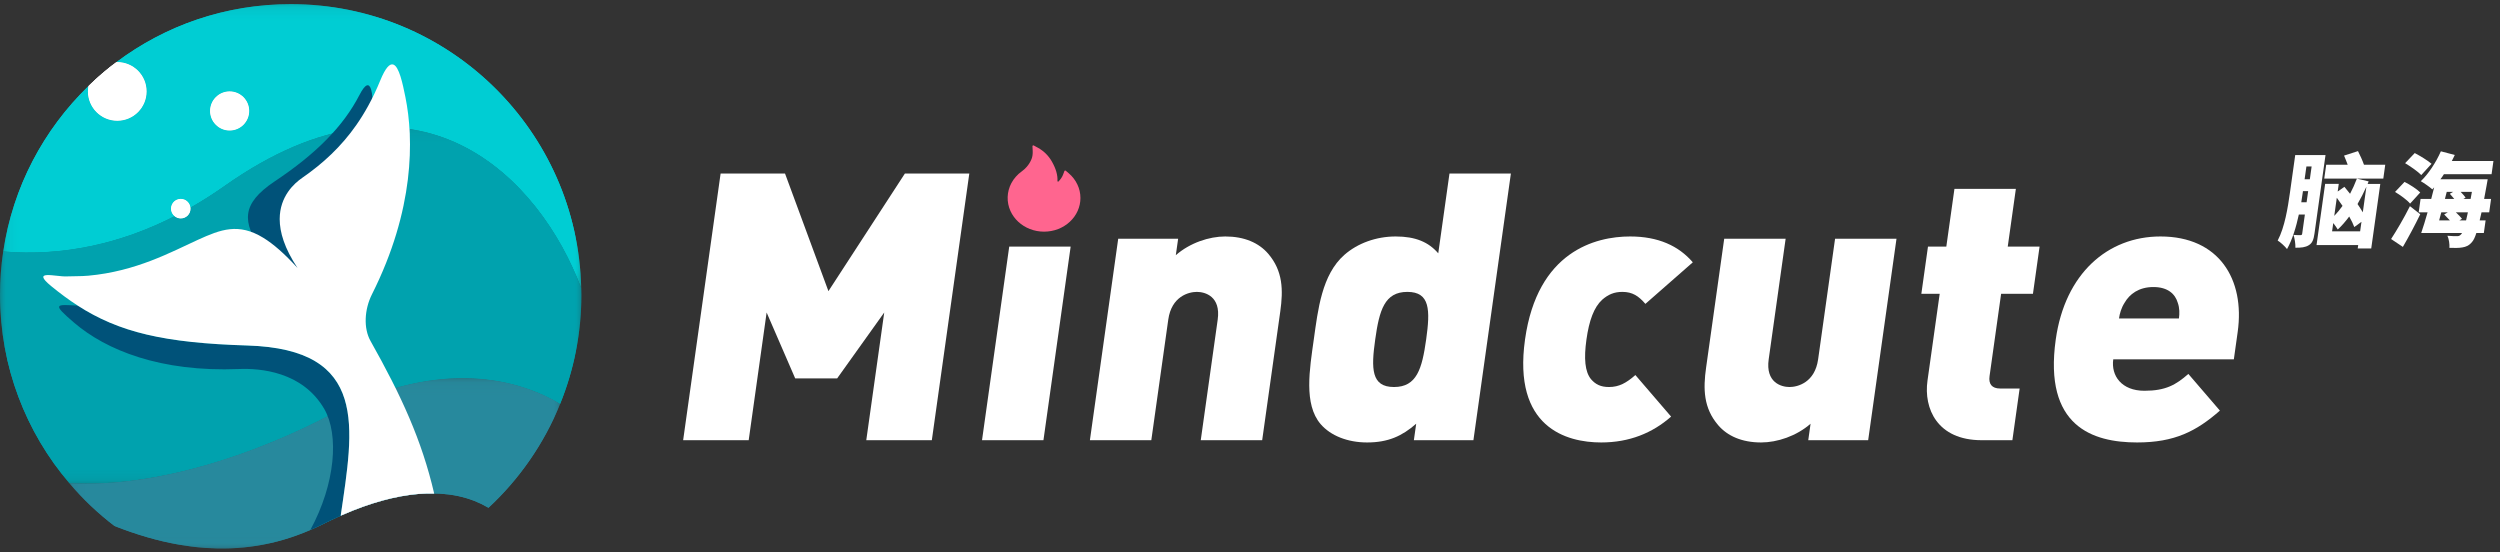 <?xml version="1.0" encoding="UTF-8"?>
<svg width="172px" height="38px" viewBox="0 0 172 38" version="1.1" xmlns="http://www.w3.org/2000/svg" xmlns:xlink="http://www.w3.org/1999/xlink">
    <rect x="0" y="0" width="172" height="38" fill="#333333" stroke="none"/>
    <!-- Generator: Sketch 59 (86127) - https://sketch.com -->
    <title>编组 20备份</title>
    <desc>Created with Sketch.</desc>
    <defs>
        <polygon id="path-1" points="0.186 0.068 0.47 0.068 0.47 0.284 0.186 0.284"></polygon>
        <polygon id="path-3" points="0.105 0.14 0.389 0.14 0.389 0.284 0.105 0.284"></polygon>
        <polygon id="path-5" points="0.011 0.01 0.294 0.01 0.294 0.284 0.011 0.284"></polygon>
        <polygon id="path-7" points="0.222 0.277 39.989 0.277 39.989 19.829 0.222 19.829"></polygon>
        <polygon id="path-9" points="0.058 0.099 0.342 0.099 0.342 0.284 0.058 0.284"></polygon>
        <polygon id="path-11" points="0 0.217 40 0.217 40 24.758 0 24.758"></polygon>
        <polygon id="path-13" points="0.272 0.105 2.019 0.105 2.019 0.284 0.272 0.284"></polygon>
        <polygon id="path-15" points="0.186 0.056 1.016 0.056 1.016 0.284 0.186 0.284"></polygon>
        <polygon id="path-17" points="0.235 0.121 1.073 0.121 1.073 0.284 0.235 0.284"></polygon>
        <polygon id="path-19" points="0.056 0.012 0.895 0.012 0.895 0.284 0.056 0.284"></polygon>
        <polygon id="path-21" points="0.232 0.192 33.997 0.192 33.997 11.915 0.232 11.915"></polygon>
        <polygon id="path-23" points="0.186 0.068 0.47 0.068 0.47 0.284 0.186 0.284"></polygon>
        <polygon id="path-25" points="0.105 0.14 0.389 0.14 0.389 0.284 0.105 0.284"></polygon>
        <polygon id="path-27" points="0.011 0.01 0.294 0.01 0.294 0.284 0.011 0.284"></polygon>
        <polygon id="path-29" points="0.222 0.277 39.989 0.277 39.989 19.829 0.222 19.829"></polygon>
        <polygon id="path-31" points="0.058 0.099 0.342 0.099 0.342 0.284 0.058 0.284"></polygon>
        <polygon id="path-33" points="0 0.217 40 0.217 40 24.758 0 24.758"></polygon>
        <polygon id="path-35" points="0.272 0.105 2.019 0.105 2.019 0.284 0.272 0.284"></polygon>
        <polygon id="path-37" points="0.186 0.056 1.016 0.056 1.016 0.284 0.186 0.284"></polygon>
        <polygon id="path-39" points="0.235 0.121 1.073 0.121 1.073 0.284 0.235 0.284"></polygon>
        <polygon id="path-41" points="0.056 0.012 0.895 0.012 0.895 0.284 0.056 0.284"></polygon>
        <polygon id="path-43" points="0.232 0.192 33.997 0.192 33.997 11.915 0.232 11.915"></polygon>
    </defs>
    <g id="页面10" stroke="none" stroke-width="1" fill="none" fill-rule="evenodd">
        <g id="编组-20备份">
            <g id="编组-13" transform="translate(47, 10)">
                <g id="编组-22备份" transform="translate(0, 0)">
                    <path d="M115.808,2.846 C115.624,3.255 115.419,3.657 115.197,4.037 C115.332,4.234 115.453,4.424 115.561,4.607 L115.808,2.846 Z M113.597,4.853 C113.795,4.649 113.989,4.417 114.166,4.164 C114.038,3.973 113.902,3.783 113.772,3.607 L113.597,4.853 Z M115.377,5.917 L115.469,5.262 L114.975,5.621 C114.899,5.41 114.778,5.164 114.626,4.896 C114.374,5.234 114.113,5.537 113.838,5.791 C113.776,5.685 113.654,5.501 113.528,5.347 L113.447,5.917 L115.377,5.917 Z M116.971,2.29 L112.908,2.29 L113.043,1.332 L114.521,1.332 C114.445,1.121 114.35,0.896 114.271,0.705 L115.23,0.396 C115.374,0.677 115.54,1.043 115.641,1.332 L117.105,1.332 L116.971,2.29 Z M114.294,2.853 C114.421,3.001 114.552,3.163 114.684,3.333 C114.857,3.001 115.019,2.649 115.154,2.29 L115.965,2.48 L115.891,2.656 L116.764,2.656 L116.141,7.093 L115.211,7.093 L115.244,6.861 L112.378,6.861 L112.97,2.649 L113.907,2.649 L113.833,3.177 L114.294,2.853 Z M111.681,1.452 L111.557,2.332 L111.917,2.332 L112.04,1.452 L111.681,1.452 Z M111.694,3.917 L111.802,3.149 L111.443,3.149 L111.426,3.269 C111.398,3.466 111.367,3.685 111.328,3.917 L111.694,3.917 Z M112.235,6.079 C112.18,6.467 112.095,6.72 111.849,6.868 C111.602,7.023 111.318,7.044 110.923,7.044 C110.936,6.804 110.874,6.396 110.794,6.163 C110.989,6.178 111.2,6.178 111.278,6.178 C111.355,6.178 111.38,6.15 111.392,6.065 L111.575,4.762 L111.159,4.762 C110.978,5.608 110.712,6.495 110.347,7.136 C110.223,6.967 109.881,6.649 109.704,6.551 C110.193,5.628 110.405,4.269 110.545,3.276 L110.911,0.67 L112.995,0.67 L112.235,6.079 Z" id="Fill-1" fill="#FFFFFF"></path>
                    <path d="M122.293,3.199 C122.428,3.339 122.555,3.487 122.632,3.593 L122.485,3.685 L122.978,3.685 L123.067,3.199 L122.293,3.199 Z M122.665,5.164 C122.708,5.002 122.749,4.818 122.792,4.607 L121.961,4.607 C122.123,4.762 122.29,4.924 122.385,5.051 L122.207,5.164 L122.665,5.164 Z M121.211,3.685 L121.852,3.685 C121.756,3.565 121.647,3.438 121.549,3.333 L121.779,3.199 L121.336,3.199 L121.211,3.685 Z M120.813,5.164 L121.552,5.164 C121.424,5.023 121.283,4.875 121.159,4.755 L121.412,4.607 L120.961,4.607 L120.813,5.164 Z M123.729,4.607 C123.686,4.811 123.646,4.994 123.601,5.164 L124.01,5.164 L123.888,6.03 L123.374,6.03 C123.273,6.347 123.176,6.537 123.075,6.65 C122.864,6.903 122.663,6.98 122.41,7.023 C122.186,7.065 121.855,7.065 121.519,7.051 C121.539,6.812 121.491,6.452 121.382,6.22 C121.661,6.248 121.907,6.248 122.048,6.248 C122.16,6.248 122.226,6.227 122.318,6.128 C122.342,6.107 122.361,6.072 122.388,6.03 L119.579,6.03 C119.72,5.629 119.866,5.135 120.018,4.607 L119.406,4.607 L119.535,3.685 L120.268,3.685 C120.34,3.417 120.406,3.15 120.471,2.889 C120.429,2.938 120.386,2.988 120.345,3.03 C120.171,2.868 119.773,2.593 119.551,2.466 C120.071,1.973 120.6,1.17 120.932,0.41 L121.889,0.663 C121.827,0.804 121.752,0.938 121.683,1.079 L124.548,1.079 L124.42,1.987 L121.14,1.987 C121.067,2.107 120.987,2.22 120.901,2.332 L124.154,2.332 C124.154,2.332 124.106,2.621 124.082,2.741 C124.02,3.086 123.962,3.396 123.908,3.685 L124.386,3.685 L124.257,4.607 L123.729,4.607 Z M119.583,2.044 C119.356,1.804 118.849,1.452 118.472,1.227 L119.134,0.53 C119.507,0.726 120.033,1.044 120.29,1.269 L119.583,2.044 Z M118.814,4.009 C118.616,3.762 118.143,3.424 117.779,3.205 L118.432,2.515 C118.801,2.699 119.285,3.009 119.513,3.241 L118.814,4.009 Z M117.507,6.445 C117.866,5.896 118.383,5.023 118.803,4.185 L119.514,4.741 C119.147,5.495 118.726,6.283 118.318,6.987 L117.507,6.445 Z" id="Fill-3" fill="#FFFFFF"></path>
                    <polygon id="Fill-79" fill="#FFFFFF" points="12.6 20.286 13.835 11.5 10.595 16.035 7.71 16.035 5.744 11.5 4.51 20.286 1.10134124e-13 20.286 2.578 1.94 7.01 1.94 9.996 10.031 15.256 1.94 19.688 1.94 17.11 20.286"></polygon>
                    <polygon id="Fill-81" fill="#FFFFFF" points="20.563 20.286 22.435 6.965 26.661 6.965 24.789 20.286"></polygon>
                    <path d="M35.612,20.286 L36.778,11.989 C37.002,10.391 35.912,10.082 35.345,10.082 C34.778,10.082 33.601,10.391 33.377,11.989 L32.21,20.286 L27.985,20.286 L29.933,6.424 L34.056,6.424 L33.896,7.557 C34.866,6.707 36.19,6.269 37.298,6.269 C38.612,6.269 39.607,6.707 40.25,7.454 C41.268,8.64 41.29,9.954 41.084,11.423 L39.838,20.286 L35.612,20.286 Z" id="Fill-83" fill="#FFFFFF"></path>
                    <path d="M49.827,10.082 C48.255,10.082 47.897,11.345 47.615,13.355 C47.332,15.365 47.336,16.627 48.907,16.627 C50.479,16.627 50.837,15.365 51.12,13.355 C51.402,11.345 51.399,10.082 49.827,10.082 L49.827,10.082 Z M50.274,20.286 L50.434,19.152 C49.463,20.003 48.5,20.441 47.057,20.441 C45.717,20.441 44.545,19.977 43.859,19.178 C42.685,17.813 43.103,15.391 43.389,13.355 C43.675,11.319 43.938,8.897 45.496,7.532 C46.407,6.733 47.683,6.269 49.023,6.269 C50.389,6.269 51.288,6.656 51.952,7.429 L52.724,1.94 L56.949,1.94 L54.371,20.286 L50.274,20.286 Z" id="Fill-85" fill="#FFFFFF"></path>
                    <path d="M63.162,20.441 C60.766,20.441 57.071,19.41 57.922,13.355 C58.773,7.3 62.757,6.269 65.153,6.269 C67.086,6.269 68.49,6.913 69.465,8.047 L66.203,10.907 C65.737,10.366 65.314,10.082 64.618,10.082 C64.051,10.082 63.639,10.263 63.228,10.623 C62.666,11.139 62.333,12.041 62.148,13.355 C61.963,14.669 62.043,15.571 62.46,16.086 C62.77,16.447 63.131,16.627 63.698,16.627 C64.394,16.627 64.897,16.344 65.514,15.803 L67.972,18.663 C66.68,19.797 65.095,20.441 63.162,20.441" id="Fill-87" fill="#FFFFFF"></path>
                    <path d="M77.408,20.286 L77.567,19.153 C76.597,20.003 75.273,20.441 74.165,20.441 C72.851,20.441 71.856,20.003 71.214,19.256 C70.195,18.07 70.173,16.756 70.38,15.287 L71.626,6.424 L75.852,6.424 L74.686,14.721 C74.461,16.318 75.551,16.627 76.118,16.627 C76.685,16.627 77.862,16.318 78.087,14.721 L79.253,6.424 L83.479,6.424 L81.53,20.286 L77.408,20.286 Z" id="Fill-89" fill="#FFFFFF"></path>
                    <path d="M89.339,20.286 C86.272,20.286 85.343,18.096 85.611,16.19 L86.451,10.212 L85.189,10.212 L85.645,6.965 L86.907,6.965 L87.465,2.996 L91.691,2.996 L91.133,6.965 L93.323,6.965 L92.867,10.212 L90.677,10.212 L89.881,15.88 C89.804,16.421 90.044,16.73 90.611,16.73 L91.951,16.73 L91.452,20.286 L89.339,20.286 Z" id="Fill-91" fill="#FFFFFF"></path>
                    <path d="M102.83,10.83 C102.656,10.237 102.158,9.748 101.153,9.748 C100.147,9.748 99.512,10.237 99.171,10.83 C98.94,11.191 98.834,11.577 98.787,11.912 L102.91,11.912 C102.957,11.577 102.96,11.191 102.83,10.83 L102.83,10.83 Z M98.392,14.72 C98.233,15.854 98.964,16.885 100.536,16.885 C102.005,16.885 102.707,16.473 103.559,15.726 L105.729,18.25 C104.113,19.668 102.613,20.441 100.036,20.441 C96.97,20.441 93.596,19.333 94.436,13.355 C95.073,8.82 98.008,6.269 101.641,6.269 C105.661,6.269 107.464,9.206 106.953,12.839 L106.689,14.72 L98.392,14.72 Z" id="Fill-93" fill="#FFFFFF"></path>
                    <path d="M27.121,2.687 C26.983,2.397 26.782,2.137 26.531,1.922 L26.324,1.745 C26.301,1.725 26.265,1.727 26.243,1.749 C26.238,1.755 26.234,1.76 26.232,1.768 L26.139,2.015 C26.082,2.17 25.976,2.329 25.826,2.485 C25.818,2.492 25.808,2.497 25.797,2.498 C25.786,2.499 25.774,2.495 25.766,2.488 C25.756,2.48 25.751,2.468 25.752,2.456 C25.778,2.056 25.65,1.606 25.37,1.116 C25.138,0.708 24.815,0.39 24.413,0.168 L24.119,0.007 C24.092,-0.008 24.057,0.001 24.041,0.026 C24.036,0.035 24.033,0.045 24.033,0.056 L24.049,0.374 C24.06,0.592 24.033,0.784 23.969,0.944 C23.89,1.14 23.777,1.323 23.634,1.485 C23.534,1.599 23.421,1.701 23.296,1.791 C22.996,2.006 22.753,2.282 22.583,2.598 C22.263,3.201 22.241,3.905 22.523,4.524 C22.779,5.081 23.257,5.522 23.856,5.756 C24.164,5.877 24.492,5.938 24.83,5.938 C25.168,5.938 25.495,5.877 25.804,5.757 C26.101,5.641 26.372,5.473 26.6,5.261 C27.07,4.828 27.334,4.238 27.334,3.622 C27.334,3.298 27.263,2.984 27.121,2.687" id="Fill-95" fill="#FF658F"></path>
                </g>
            </g>
            <g id="编组备份">
                <path d="M21.367,36.454 C21.341,36.465 21.315,36.478 21.289,36.489 C21.315,36.478 21.341,36.465 21.367,36.454" id="Fill-1" fill="#5FB2E3"></path>
                <path d="M23.101,35.631 C22.813,35.764 22.522,35.903 22.226,36.052 C22.522,35.903 22.813,35.764 23.101,35.631" id="Fill-3" fill="#5FB2E3"></path>
                <path d="M25.765,34.599 C25.537,34.669 25.305,34.746 25.069,34.829 C25.305,34.746 25.537,34.669 25.765,34.599" id="Fill-5" fill="#5FB2E3"></path>
                <path d="M23.959,35.257 C23.764,35.338 23.567,35.423 23.369,35.512 C23.567,35.423 23.764,35.338 23.959,35.257" id="Fill-7" fill="#5FB2E3"></path>
                <path d="M20.472,36.812 C20.435,36.826 20.397,36.841 20.359,36.854 C20.397,36.841 20.435,36.826 20.472,36.812" id="Fill-9" fill="#5FB2E3"></path>
                <path d="M19.561,37.114 C19.52,37.127 19.478,37.139 19.437,37.151 C19.478,37.139 19.52,37.127 19.561,37.114" id="Fill-11" fill="#5FB2E3"></path>
                <g id="编组" transform="translate(16.454, 37.453)">
                    <mask id="mask-2" fill="white">
                        <use xlink:href="#path-1"></use>
                    </mask>
                    <g id="Clip-14"></g>
                    <path d="M0.34,0.209 C0.332,0.209 0.324,0.21 0.317,0.211 C0.324,0.21 0.332,0.209 0.34,0.209" id="Fill-13" fill="#5FB2E3" mask="url(#mask-2)"></path>
                </g>
                <path d="M17.719,37.539 C17.69,37.544 17.662,37.548 17.633,37.552 C17.662,37.548 17.69,37.544 17.719,37.539" id="Fill-15" fill="#5FB2E3"></path>
                <path d="M18.642,37.357 C18.603,37.366 18.565,37.374 18.526,37.383 C18.565,37.374 18.603,37.366 18.642,37.357" id="Fill-17" fill="#5FB2E3"></path>
                <path d="M30.247,33.96 C30.058,33.95 29.865,33.944 29.668,33.944 C29.865,33.944 30.058,33.95 30.247,33.96" id="Fill-19" fill="#5FB2E3"></path>
                <path d="M26.62,34.357 C26.369,34.421 26.114,34.491 25.853,34.57 C26.114,34.491 26.369,34.421 26.62,34.357" id="Fill-21" fill="#5FB2E3"></path>
                <path d="M33.106,34.666 C32.96,34.596 32.81,34.531 32.657,34.47 C32.81,34.531 32.96,34.596 33.106,34.666" id="Fill-23" fill="#5FB2E3"></path>
                <path d="M33.608,34.935 L33.608,34.935 C33.463,34.848 33.313,34.768 33.158,34.692 C33.313,34.768 33.463,34.848 33.608,34.935" id="Fill-25" fill="#5FB2E3"></path>
                <path d="M30.862,34.018 C30.701,33.997 30.536,33.981 30.369,33.969 C30.536,33.981 30.701,33.997 30.862,34.018" id="Fill-27" fill="#5FB2E3"></path>
                <path d="M28.094,34.065 C27.923,34.09 27.75,34.118 27.574,34.15 C27.75,34.118 27.923,34.09 28.094,34.065" id="Fill-29" fill="#5FB2E3"></path>
                <g id="编组" transform="translate(14.752, 37.453)">
                    <mask id="mask-4" fill="white">
                        <use xlink:href="#path-3"></use>
                    </mask>
                    <g id="Clip-32"></g>
                    <path d="M0.272,0.282 C0.255,0.281 0.239,0.282 0.222,0.281 C0.239,0.282 0.255,0.281 0.272,0.282" id="Fill-31" fill="#5FB2E3" mask="url(#mask-4)"></path>
                </g>
                <path d="M27.36,34.191 C27.174,34.228 26.986,34.27 26.795,34.316 C26.986,34.27 27.175,34.228 27.36,34.191" id="Fill-33" fill="#5FB2E3"></path>
                <path d="M28.888,33.976 C28.689,33.991 28.487,34.012 28.281,34.039 C28.487,34.012 28.689,33.991 28.888,33.976" id="Fill-35" fill="#5FB2E3"></path>
                <path d="M24.814,34.923 C24.628,34.991 24.44,35.063 24.249,35.139 C24.439,35.063 24.628,34.991 24.814,34.923" id="Fill-37" fill="#5FB2E3"></path>
                <path d="M12.329,37.475 C12.315,37.472 12.3,37.469 12.287,37.467 C12.3,37.469 12.315,37.472 12.329,37.475" id="Fill-39" fill="#5FB2E3"></path>
                <g id="编组" transform="translate(13.05, 37.453)">
                    <mask id="mask-6" fill="white">
                        <use xlink:href="#path-5"></use>
                    </mask>
                    <g id="Clip-42"></g>
                    <path d="M0.186,0.156 L0.119,0.148 L0.186,0.156 Z" id="Fill-41" fill="#5FB2E3" mask="url(#mask-6)"></path>
                </g>
                <path d="M28.949,33.97 C29.18,33.954 29.404,33.945 29.624,33.944 C29.404,33.945 29.18,33.954 28.949,33.97" id="Fill-43" fill="#5FB2E3"></path>
                <g id="编组" transform="translate(0, 0.007)">
                    <mask id="mask-8" fill="white">
                        <use xlink:href="#path-7"></use>
                    </mask>
                    <g id="Clip-46"></g>
                    <path d="M15.798,6.283 C16.541,6.283 17.143,6.885 17.143,7.627 C17.143,8.37 16.541,8.972 15.798,8.972 C15.056,8.972 14.454,8.37 14.454,7.627 C14.454,6.885 15.056,6.283 15.798,6.283 M12.011,14.866 C11.862,14.743 11.765,14.559 11.765,14.35 C11.765,13.979 12.066,13.678 12.437,13.678 C12.784,13.678 13.066,13.941 13.102,14.278 C13.897,13.826 14.68,13.328 15.451,12.783 C28.798,3.362 37.21,12.313 39.989,19.829 C39.749,8.991 30.895,0.277 20,0.277 C15.502,0.277 11.351,1.762 8.01,4.268 C8.029,4.268 8.048,4.266 8.067,4.266 C9.181,4.266 10.084,5.169 10.084,6.283 C10.084,7.397 9.181,8.299 8.067,8.299 C6.953,8.299 6.051,7.397 6.051,6.283 C6.051,6.158 6.063,6.037 6.085,5.918 C3.009,8.901 0.886,12.859 0.222,17.297 C4.335,17.634 8.29,16.761 12.011,14.866" id="Fill-45" fill="#00CDD3" mask="url(#mask-8)"></path>
                </g>
                <g id="编组" transform="translate(13.901, 37.453)">
                    <mask id="mask-10" fill="white">
                        <use xlink:href="#path-9"></use>
                    </mask>
                    <g id="Clip-48"></g>
                    <path d="M0.235,0.243 C0.212,0.242 0.189,0.24 0.165,0.239 C0.189,0.24 0.212,0.242 0.235,0.243" id="Fill-47" fill="#5FB2E3" mask="url(#mask-10)"></path>
                </g>
                <g id="编组" transform="translate(0, 8.517)">
                    <mask id="mask-12" fill="white">
                        <use xlink:href="#path-11"></use>
                    </mask>
                    <g id="Clip-50"></g>
                    <path d="M4.771,24.724 C10.94,25.082 17.902,22.572 22.857,19.957 C29.669,16.362 35.094,17.223 38.536,19.271 C39.477,16.954 40,14.422 40,11.767 C40,11.616 39.992,11.468 39.989,11.318 C37.209,3.802 28.798,-5.149 15.451,4.273 C14.68,4.817 13.897,5.315 13.102,5.768 C13.105,5.792 13.109,5.815 13.109,5.839 C13.109,6.211 12.808,6.512 12.437,6.512 C12.274,6.512 12.128,6.452 12.011,6.356 C8.29,8.25 4.335,9.123 0.222,8.786 C0.077,9.759 0,10.754 0,11.767 C0,16.711 1.797,21.234 4.771,24.724" id="Fill-49" fill="#00A2AE" mask="url(#mask-12)"></path>
                </g>
                <path d="M28.949,33.97 C28.929,33.972 28.908,33.974 28.888,33.976 C28.908,33.974 28.929,33.972 28.949,33.97" id="Fill-51" fill="#005279"></path>
                <path d="M28.281,34.039 C28.219,34.046 28.156,34.056 28.094,34.065 C28.156,34.056 28.219,34.046 28.281,34.039" id="Fill-53" fill="#005279"></path>
                <path d="M27.574,34.15 C27.503,34.163 27.432,34.177 27.359,34.191 C27.432,34.177 27.503,34.163 27.574,34.15" id="Fill-55" fill="#005279"></path>
                <path d="M32.657,34.47 C32.642,34.464 32.628,34.459 32.615,34.453 C32.628,34.459 32.642,34.464 32.657,34.47" id="Fill-57" fill="#005279"></path>
                <path d="M29.624,33.944 C29.639,33.943 29.653,33.944 29.667,33.944 C29.653,33.944 29.639,33.943 29.624,33.944" id="Fill-59" fill="#005279"></path>
                <path d="M26.795,34.316 C26.736,34.33 26.679,34.342 26.62,34.358 C26.679,34.342 26.736,34.33 26.795,34.316" id="Fill-61" fill="#005279"></path>
                <path d="M30.369,33.969 C30.328,33.966 30.288,33.963 30.247,33.96 C30.288,33.963 30.328,33.966 30.369,33.969" id="Fill-63" fill="#005279"></path>
                <g id="编组" transform="translate(14.752, 37.453)">
                    <mask id="mask-14" fill="white">
                        <use xlink:href="#path-13"></use>
                    </mask>
                    <g id="Clip-66"></g>
                    <path d="M2.019,0.211 C1.435,0.268 0.853,0.291 0.272,0.282 C0.853,0.291 1.435,0.268 2.019,0.211" id="Fill-65" fill="#005279" mask="url(#mask-14)"></path>
                </g>
                <path d="M33.159,34.692 C33.141,34.683 33.123,34.675 33.105,34.666 C33.123,34.675 33.141,34.683 33.159,34.692" id="Fill-67" fill="#005279"></path>
                <path d="M13.168,37.601 C12.888,37.566 12.608,37.524 12.329,37.475 C12.608,37.524 12.888,37.566 13.168,37.601" id="Fill-69" fill="#005279"></path>
                <path d="M19.437,37.151 C19.171,37.227 18.907,37.296 18.642,37.357 C18.907,37.296 19.171,37.228 19.437,37.151" id="Fill-71" fill="#005279"></path>
                <g id="编组" transform="translate(13.05, 37.453)">
                    <mask id="mask-16" fill="white">
                        <use xlink:href="#path-15"></use>
                    </mask>
                    <g id="Clip-74"></g>
                    <path d="M1.016,0.239 C0.739,0.218 0.463,0.191 0.186,0.156 C0.463,0.191 0.739,0.218 1.016,0.239" id="Fill-73" fill="#005279" mask="url(#mask-16)"></path>
                </g>
                <path d="M21.289,36.489 C21.016,36.606 20.744,36.712 20.472,36.812 C20.744,36.712 21.016,36.606 21.289,36.489" id="Fill-75" fill="#005279"></path>
                <path d="M18.526,37.383 C18.257,37.442 17.988,37.495 17.719,37.539 C17.988,37.495 18.257,37.442 18.526,37.383" id="Fill-77" fill="#005279"></path>
                <g id="编组" transform="translate(13.901, 37.453)">
                    <mask id="mask-18" fill="white">
                        <use xlink:href="#path-17"></use>
                    </mask>
                    <g id="Clip-80"></g>
                    <path d="M1.073,0.281 C0.794,0.276 0.514,0.263 0.235,0.243 C0.514,0.263 0.794,0.276 1.073,0.281" id="Fill-79" fill="#005279" mask="url(#mask-18)"></path>
                </g>
                <g id="编组" transform="translate(16.738, 37.453)">
                    <mask id="mask-20" fill="white">
                        <use xlink:href="#path-19"></use>
                    </mask>
                    <g id="Clip-82"></g>
                    <path d="M0.895,0.099 C0.615,0.143 0.335,0.181 0.056,0.209 C0.335,0.181 0.615,0.143 0.895,0.099" id="Fill-81" fill="#005279" mask="url(#mask-20)"></path>
                </g>
                <path d="M22.226,36.052 C21.939,36.197 21.653,36.329 21.368,36.454 C21.653,36.329 21.939,36.197 22.226,36.052" id="Fill-83" fill="#005279"></path>
                <path d="M20.359,36.854 C20.093,36.949 19.827,37.035 19.561,37.114 C19.827,37.035 20.093,36.949 20.359,36.854" id="Fill-85" fill="#005279"></path>
                <path d="M24.249,35.139 C24.153,35.178 24.056,35.216 23.959,35.257 C24.056,35.216 24.153,35.178 24.249,35.139" id="Fill-87" fill="#005279"></path>
                <path d="M25.069,34.829 C24.985,34.859 24.899,34.891 24.814,34.923 C24.899,34.891 24.985,34.859 25.069,34.829" id="Fill-89" fill="#005279"></path>
                <path d="M25.853,34.57 C25.824,34.579 25.794,34.59 25.765,34.599 C25.794,34.59 25.824,34.579 25.853,34.57" id="Fill-91" fill="#005279"></path>
                <path d="M23.369,35.512 C23.279,35.552 23.191,35.59 23.101,35.632 C23.191,35.59 23.279,35.552 23.369,35.512" id="Fill-93" fill="#005279"></path>
                <path d="M32.614,34.453 C32.273,34.321 31.911,34.212 31.529,34.13 C31.911,34.212 32.273,34.321 32.614,34.453" id="Fill-95" fill="#5FB2E3"></path>
                <g id="编组" transform="translate(4.539, 25.822)">
                    <mask id="mask-22" fill="white">
                        <use xlink:href="#path-21"></use>
                    </mask>
                    <g id="Clip-98"></g>
                    <path d="M18.318,2.652 C13.363,5.267 6.401,7.777 0.232,7.419 C1.16,8.508 2.202,9.498 3.341,10.367 C4.803,10.942 6.272,11.383 7.747,11.645 C7.762,11.647 7.776,11.65 7.79,11.653 C8.07,11.701 8.349,11.743 8.63,11.779 L8.697,11.787 C8.973,11.822 9.25,11.85 9.527,11.87 C9.55,11.872 9.574,11.873 9.597,11.875 C9.876,11.894 10.155,11.907 10.435,11.913 C10.452,11.913 10.468,11.913 10.485,11.913 C11.066,11.922 11.648,11.899 12.232,11.842 C12.239,11.841 12.247,11.841 12.255,11.84 C12.534,11.812 12.814,11.774 13.094,11.73 C13.123,11.726 13.151,11.722 13.18,11.717 C13.449,11.673 13.718,11.62 13.987,11.56 C14.026,11.552 14.064,11.544 14.103,11.535 C14.367,11.474 14.632,11.405 14.897,11.329 C14.939,11.317 14.981,11.305 15.022,11.292 C15.288,11.213 15.554,11.127 15.82,11.032 C15.858,11.018 15.896,11.004 15.933,10.99 C16.205,10.89 16.478,10.784 16.75,10.667 C16.776,10.655 16.802,10.643 16.828,10.632 C17.114,10.507 17.4,10.375 17.687,10.23 C17.983,10.081 18.274,9.942 18.562,9.81 C18.652,9.768 18.74,9.73 18.83,9.69 C19.028,9.601 19.225,9.515 19.42,9.435 C19.517,9.394 19.613,9.355 19.71,9.317 C19.901,9.241 20.089,9.169 20.275,9.1 C20.36,9.069 20.446,9.037 20.53,9.007 C20.766,8.924 20.998,8.847 21.226,8.777 C21.255,8.768 21.285,8.757 21.314,8.748 C21.575,8.669 21.83,8.599 22.082,8.535 C22.141,8.52 22.198,8.508 22.256,8.494 C22.447,8.448 22.635,8.406 22.821,8.369 C22.893,8.354 22.964,8.341 23.035,8.328 C23.211,8.296 23.384,8.267 23.555,8.243 C23.617,8.234 23.68,8.224 23.742,8.216 C23.948,8.19 24.15,8.169 24.349,8.154 C24.369,8.152 24.39,8.15 24.411,8.148 C24.64,8.132 24.865,8.123 25.085,8.122 C25.1,8.121 25.114,8.122 25.129,8.122 C25.326,8.122 25.519,8.128 25.708,8.138 C25.749,8.141 25.789,8.144 25.83,8.147 C25.997,8.159 26.162,8.175 26.323,8.196 C26.359,8.201 26.396,8.205 26.432,8.21 C26.617,8.236 26.798,8.267 26.974,8.305 C26.979,8.306 26.984,8.307 26.99,8.308 C27.372,8.39 27.733,8.499 28.076,8.631 C28.089,8.636 28.103,8.642 28.118,8.648 C28.271,8.709 28.421,8.774 28.567,8.844 C28.584,8.853 28.602,8.861 28.62,8.87 C28.774,8.946 28.924,9.027 29.069,9.112 C31.196,7.136 32.888,4.701 33.997,1.966 C30.555,-0.082 25.13,-0.943 18.318,2.652" id="Fill-97" fill="#27899D" mask="url(#mask-22)"></path>
                </g>
                <path d="M6.085,5.925 C6.692,5.337 7.333,4.784 8.01,4.275" id="Fill-99" fill="#FFFFFF"></path>
                <path d="M8.067,8.306 C9.181,8.306 10.084,7.403 10.084,6.289 C10.084,5.176 9.181,4.272 8.067,4.272 C8.048,4.272 8.029,4.275 8.01,4.275 C7.333,4.783 6.692,5.337 6.085,5.925 C6.063,6.043 6.051,6.165 6.051,6.289 C6.051,7.403 6.953,8.306 8.067,8.306" id="Fill-101" fill="#FFFFFF"></path>
                <path d="M15.798,8.978 C16.541,8.978 17.143,8.376 17.143,7.634 C17.143,6.891 16.541,6.289 15.798,6.289 C15.056,6.289 14.454,6.891 14.454,7.634 C14.454,8.376 15.056,8.978 15.798,8.978" id="Fill-103" fill="#FFFFFF"></path>
                <path d="M13.102,14.285 C13.066,13.948 12.784,13.684 12.437,13.684 C12.066,13.684 11.765,13.985 11.765,14.357 C11.765,14.565 11.862,14.75 12.011,14.873 C12.128,14.969 12.274,15.029 12.437,15.029 C12.808,15.029 13.109,14.728 13.109,14.357 C13.109,14.332 13.105,14.309 13.102,14.285" id="Fill-105" fill="#FFFFFF"></path>
                <path d="M17.961,17.182 C19.216,19.064 20.829,20.219 20.829,20.219 C20.829,20.217 20.83,20.215 20.831,20.214 C23.87,17.153 25.38,12.607 25.592,9.405 C25.804,6.202 25.531,4.984 24.731,6.535 C23.608,8.712 21.726,10.594 18.902,12.476 C16.535,14.055 16.706,15.3 17.961,17.182" id="Fill-107" fill="#005279"></path>
                <path d="M23.44,35.48 C24.321,29.431 25.411,24.024 17.02,23.77 C11.288,23.596 8.19,22.857 5.349,21.026 C3.844,20.947 3.539,20.864 5.099,22.201 C7.295,24.083 11.027,25.612 16.442,25.389 C17.886,25.329 20.813,25.555 22.31,28.137 C23.331,29.9 23.085,33.273 21.35,36.462 C21.641,36.335 21.933,36.2 22.226,36.052 C22.641,35.843 23.044,35.656 23.44,35.48" id="Fill-109" fill="#005279"></path>
                <path d="M19.008,20.964 C18.97,20.957 18.933,20.951 18.902,20.947 C18.939,20.951 18.972,20.959 19.008,20.964" id="Fill-111" fill="#9FC3F8"></path>
                <path d="M25.49,23.456 C25.005,22.594 25.063,21.297 25.593,20.244 C28.525,14.41 28.475,9.557 27.892,6.682 C27.706,5.766 27.46,4.559 27.048,4.438 C26.813,4.369 26.525,4.649 26.162,5.536 C25.908,6.16 25.632,6.736 25.336,7.275 C25.079,7.743 24.807,8.182 24.519,8.595 C23.475,10.089 22.23,11.242 20.788,12.239 C20.243,12.616 19.244,13.504 19.243,15.074 C19.243,15.965 19.562,17.074 20.471,18.437 C19.568,17.445 18.803,16.781 18.115,16.36 C16.412,15.319 15.196,15.78 13.609,16.502 C11.804,17.324 9.373,18.671 6.066,18.969 C5.54,19.016 4.985,18.995 4.588,19.016 C3.848,19.055 2.089,18.512 3.53,19.691 C4.14,20.191 4.739,20.633 5.349,21.026 C8.191,22.857 11.288,23.596 17.02,23.77 C25.411,24.024 24.321,29.431 23.44,35.48 C23.467,35.468 23.494,35.456 23.521,35.444 C25.502,34.575 27.258,34.114 28.794,33.984 C29.168,33.953 29.524,33.948 29.871,33.954 C29.018,30.277 27.607,27.219 25.49,23.456" id="Fill-113" fill="#FFFFFF"></path>
            </g>
        </g>
        <g id="编组备份-2">
            <path d="M21.367,36.454 C21.341,36.465 21.315,36.478 21.289,36.489 C21.315,36.478 21.341,36.465 21.367,36.454" id="Fill-1" fill="#5FB2E3"></path>
            <path d="M23.101,35.631 C22.813,35.764 22.522,35.903 22.226,36.052 C22.522,35.903 22.813,35.764 23.101,35.631" id="Fill-3" fill="#5FB2E3"></path>
            <path d="M25.765,34.599 C25.537,34.669 25.305,34.746 25.069,34.829 C25.305,34.746 25.537,34.669 25.765,34.599" id="Fill-5" fill="#5FB2E3"></path>
            <path d="M23.959,35.257 C23.764,35.338 23.567,35.423 23.369,35.512 C23.567,35.423 23.764,35.338 23.959,35.257" id="Fill-7" fill="#5FB2E3"></path>
            <path d="M20.472,36.812 C20.435,36.826 20.397,36.841 20.359,36.854 C20.397,36.841 20.435,36.826 20.472,36.812" id="Fill-9" fill="#5FB2E3"></path>
            <path d="M19.561,37.114 C19.52,37.127 19.478,37.139 19.437,37.151 C19.478,37.139 19.52,37.127 19.561,37.114" id="Fill-11" fill="#5FB2E3"></path>
            <g id="编组" transform="translate(16.454, 37.453)">
                <mask id="mask-24" fill="white">
                    <use xlink:href="#path-23"></use>
                </mask>
                <g id="Clip-14"></g>
                <path d="M0.34,0.209 C0.332,0.209 0.324,0.21 0.317,0.211 C0.324,0.21 0.332,0.209 0.34,0.209" id="Fill-13" fill="#5FB2E3" mask="url(#mask-24)"></path>
            </g>
            <path d="M17.719,37.539 C17.69,37.544 17.662,37.548 17.633,37.552 C17.662,37.548 17.69,37.544 17.719,37.539" id="Fill-15" fill="#5FB2E3"></path>
            <path d="M18.642,37.357 C18.603,37.366 18.565,37.374 18.526,37.383 C18.565,37.374 18.603,37.366 18.642,37.357" id="Fill-17" fill="#5FB2E3"></path>
            <path d="M30.247,33.96 C30.058,33.95 29.865,33.944 29.668,33.944 C29.865,33.944 30.058,33.95 30.247,33.96" id="Fill-19" fill="#5FB2E3"></path>
            <path d="M26.62,34.357 C26.369,34.421 26.114,34.491 25.853,34.57 C26.114,34.491 26.369,34.421 26.62,34.357" id="Fill-21" fill="#5FB2E3"></path>
            <path d="M33.106,34.666 C32.96,34.596 32.81,34.531 32.657,34.47 C32.81,34.531 32.96,34.596 33.106,34.666" id="Fill-23" fill="#5FB2E3"></path>
            <path d="M33.608,34.935 L33.608,34.935 C33.463,34.848 33.313,34.768 33.158,34.692 C33.313,34.768 33.463,34.848 33.608,34.935" id="Fill-25" fill="#5FB2E3"></path>
            <path d="M30.862,34.018 C30.701,33.997 30.536,33.981 30.369,33.969 C30.536,33.981 30.701,33.997 30.862,34.018" id="Fill-27" fill="#5FB2E3"></path>
            <path d="M28.094,34.065 C27.923,34.09 27.75,34.118 27.574,34.15 C27.75,34.118 27.923,34.09 28.094,34.065" id="Fill-29" fill="#5FB2E3"></path>
            <g id="编组" transform="translate(14.752, 37.453)">
                <mask id="mask-26" fill="white">
                    <use xlink:href="#path-25"></use>
                </mask>
                <g id="Clip-32"></g>
                <path d="M0.272,0.282 C0.255,0.281 0.239,0.282 0.222,0.281 C0.239,0.282 0.255,0.281 0.272,0.282" id="Fill-31" fill="#5FB2E3" mask="url(#mask-26)"></path>
            </g>
            <path d="M27.36,34.191 C27.174,34.228 26.986,34.27 26.795,34.316 C26.986,34.27 27.175,34.228 27.36,34.191" id="Fill-33" fill="#5FB2E3"></path>
            <path d="M28.888,33.976 C28.689,33.991 28.487,34.012 28.281,34.039 C28.487,34.012 28.689,33.991 28.888,33.976" id="Fill-35" fill="#5FB2E3"></path>
            <path d="M24.814,34.923 C24.628,34.991 24.44,35.063 24.249,35.139 C24.439,35.063 24.628,34.991 24.814,34.923" id="Fill-37" fill="#5FB2E3"></path>
            <path d="M12.329,37.475 C12.315,37.472 12.3,37.469 12.287,37.467 C12.3,37.469 12.315,37.472 12.329,37.475" id="Fill-39" fill="#5FB2E3"></path>
            <g id="编组" transform="translate(13.05, 37.453)">
                <mask id="mask-28" fill="white">
                    <use xlink:href="#path-27"></use>
                </mask>
                <g id="Clip-42"></g>
                <path d="M0.186,0.156 L0.119,0.148 L0.186,0.156 Z" id="Fill-41" fill="#5FB2E3" mask="url(#mask-28)"></path>
            </g>
            <path d="M28.949,33.97 C29.18,33.954 29.404,33.945 29.624,33.944 C29.404,33.945 29.18,33.954 28.949,33.97" id="Fill-43" fill="#5FB2E3"></path>
            <g id="编组" transform="translate(0, 0.007)">
                <mask id="mask-30" fill="white">
                    <use xlink:href="#path-29"></use>
                </mask>
                <g id="Clip-46"></g>
                <path d="M15.798,6.283 C16.541,6.283 17.143,6.885 17.143,7.627 C17.143,8.37 16.541,8.972 15.798,8.972 C15.056,8.972 14.454,8.37 14.454,7.627 C14.454,6.885 15.056,6.283 15.798,6.283 M12.011,14.866 C11.862,14.743 11.765,14.559 11.765,14.35 C11.765,13.979 12.066,13.678 12.437,13.678 C12.784,13.678 13.066,13.941 13.102,14.278 C13.897,13.826 14.68,13.328 15.451,12.783 C28.798,3.362 37.21,12.313 39.989,19.829 C39.749,8.991 30.895,0.277 20,0.277 C15.502,0.277 11.351,1.762 8.01,4.268 C8.029,4.268 8.048,4.266 8.067,4.266 C9.181,4.266 10.084,5.169 10.084,6.283 C10.084,7.397 9.181,8.299 8.067,8.299 C6.953,8.299 6.051,7.397 6.051,6.283 C6.051,6.158 6.063,6.037 6.085,5.918 C3.009,8.901 0.886,12.859 0.222,17.297 C4.335,17.634 8.29,16.761 12.011,14.866" id="Fill-45" fill="#00CDD3" mask="url(#mask-30)"></path>
            </g>
            <g id="编组" transform="translate(13.901, 37.453)">
                <mask id="mask-32" fill="white">
                    <use xlink:href="#path-31"></use>
                </mask>
                <g id="Clip-48"></g>
                <path d="M0.235,0.243 C0.212,0.242 0.189,0.24 0.165,0.239 C0.189,0.24 0.212,0.242 0.235,0.243" id="Fill-47" fill="#5FB2E3" mask="url(#mask-32)"></path>
            </g>
            <g id="编组" transform="translate(0, 8.517)">
                <mask id="mask-34" fill="white">
                    <use xlink:href="#path-33"></use>
                </mask>
                <g id="Clip-50"></g>
                <path d="M4.771,24.724 C10.94,25.082 17.902,22.572 22.857,19.957 C29.669,16.362 35.094,17.223 38.536,19.271 C39.477,16.954 40,14.422 40,11.767 C40,11.616 39.992,11.468 39.989,11.318 C37.209,3.802 28.798,-5.149 15.451,4.273 C14.68,4.817 13.897,5.315 13.102,5.768 C13.105,5.792 13.109,5.815 13.109,5.839 C13.109,6.211 12.808,6.512 12.437,6.512 C12.274,6.512 12.128,6.452 12.011,6.356 C8.29,8.25 4.335,9.123 0.222,8.786 C0.077,9.759 0,10.754 0,11.767 C0,16.711 1.797,21.234 4.771,24.724" id="Fill-49" fill="#00A2AE" mask="url(#mask-34)"></path>
            </g>
            <path d="M28.949,33.97 C28.929,33.972 28.908,33.974 28.888,33.976 C28.908,33.974 28.929,33.972 28.949,33.97" id="Fill-51" fill="#005279"></path>
            <path d="M28.281,34.039 C28.219,34.046 28.156,34.056 28.094,34.065 C28.156,34.056 28.219,34.046 28.281,34.039" id="Fill-53" fill="#005279"></path>
            <path d="M27.574,34.15 C27.503,34.163 27.432,34.177 27.359,34.191 C27.432,34.177 27.503,34.163 27.574,34.15" id="Fill-55" fill="#005279"></path>
            <path d="M32.657,34.47 C32.642,34.464 32.628,34.459 32.615,34.453 C32.628,34.459 32.642,34.464 32.657,34.47" id="Fill-57" fill="#005279"></path>
            <path d="M29.624,33.944 C29.639,33.943 29.653,33.944 29.667,33.944 C29.653,33.944 29.639,33.943 29.624,33.944" id="Fill-59" fill="#005279"></path>
            <path d="M26.795,34.316 C26.736,34.33 26.679,34.342 26.62,34.358 C26.679,34.342 26.736,34.33 26.795,34.316" id="Fill-61" fill="#005279"></path>
            <path d="M30.369,33.969 C30.328,33.966 30.288,33.963 30.247,33.96 C30.288,33.963 30.328,33.966 30.369,33.969" id="Fill-63" fill="#005279"></path>
            <g id="编组" transform="translate(14.752, 37.453)">
                <mask id="mask-36" fill="white">
                    <use xlink:href="#path-35"></use>
                </mask>
                <g id="Clip-66"></g>
                <path d="M2.019,0.211 C1.435,0.268 0.853,0.291 0.272,0.282 C0.853,0.291 1.435,0.268 2.019,0.211" id="Fill-65" fill="#005279" mask="url(#mask-36)"></path>
            </g>
            <path d="M33.159,34.692 C33.141,34.683 33.123,34.675 33.105,34.666 C33.123,34.675 33.141,34.683 33.159,34.692" id="Fill-67" fill="#005279"></path>
            <path d="M13.168,37.601 C12.888,37.566 12.608,37.524 12.329,37.475 C12.608,37.524 12.888,37.566 13.168,37.601" id="Fill-69" fill="#005279"></path>
            <path d="M19.437,37.151 C19.171,37.227 18.907,37.296 18.642,37.357 C18.907,37.296 19.171,37.228 19.437,37.151" id="Fill-71" fill="#005279"></path>
            <g id="编组" transform="translate(13.05, 37.453)">
                <mask id="mask-38" fill="white">
                    <use xlink:href="#path-37"></use>
                </mask>
                <g id="Clip-74"></g>
                <path d="M1.016,0.239 C0.739,0.218 0.463,0.191 0.186,0.156 C0.463,0.191 0.739,0.218 1.016,0.239" id="Fill-73" fill="#005279" mask="url(#mask-38)"></path>
            </g>
            <path d="M21.289,36.489 C21.016,36.606 20.744,36.712 20.472,36.812 C20.744,36.712 21.016,36.606 21.289,36.489" id="Fill-75" fill="#005279"></path>
            <path d="M18.526,37.383 C18.257,37.442 17.988,37.495 17.719,37.539 C17.988,37.495 18.257,37.442 18.526,37.383" id="Fill-77" fill="#005279"></path>
            <g id="编组" transform="translate(13.901, 37.453)">
                <mask id="mask-40" fill="white">
                    <use xlink:href="#path-39"></use>
                </mask>
                <g id="Clip-80"></g>
                <path d="M1.073,0.281 C0.794,0.276 0.514,0.263 0.235,0.243 C0.514,0.263 0.794,0.276 1.073,0.281" id="Fill-79" fill="#005279" mask="url(#mask-40)"></path>
            </g>
            <g id="编组" transform="translate(16.738, 37.453)">
                <mask id="mask-42" fill="white">
                    <use xlink:href="#path-41"></use>
                </mask>
                <g id="Clip-82"></g>
                <path d="M0.895,0.099 C0.615,0.143 0.335,0.181 0.056,0.209 C0.335,0.181 0.615,0.143 0.895,0.099" id="Fill-81" fill="#005279" mask="url(#mask-42)"></path>
            </g>
            <path d="M22.226,36.052 C21.939,36.197 21.653,36.329 21.368,36.454 C21.653,36.329 21.939,36.197 22.226,36.052" id="Fill-83" fill="#005279"></path>
            <path d="M20.359,36.854 C20.093,36.949 19.827,37.035 19.561,37.114 C19.827,37.035 20.093,36.949 20.359,36.854" id="Fill-85" fill="#005279"></path>
            <path d="M24.249,35.139 C24.153,35.178 24.056,35.216 23.959,35.257 C24.056,35.216 24.153,35.178 24.249,35.139" id="Fill-87" fill="#005279"></path>
            <path d="M25.069,34.829 C24.985,34.859 24.899,34.891 24.814,34.923 C24.899,34.891 24.985,34.859 25.069,34.829" id="Fill-89" fill="#005279"></path>
            <path d="M25.853,34.57 C25.824,34.579 25.794,34.59 25.765,34.599 C25.794,34.59 25.824,34.579 25.853,34.57" id="Fill-91" fill="#005279"></path>
            <path d="M23.369,35.512 C23.279,35.552 23.191,35.59 23.101,35.632 C23.191,35.59 23.279,35.552 23.369,35.512" id="Fill-93" fill="#005279"></path>
            <path d="M32.614,34.453 C32.273,34.321 31.911,34.212 31.529,34.13 C31.911,34.212 32.273,34.321 32.614,34.453" id="Fill-95" fill="#5FB2E3"></path>
            <g id="编组" transform="translate(4.539, 25.822)">
                <mask id="mask-44" fill="white">
                    <use xlink:href="#path-43"></use>
                </mask>
                <g id="Clip-98"></g>
                <path d="M18.318,2.652 C13.363,5.267 6.401,7.777 0.232,7.419 C1.16,8.508 2.202,9.498 3.341,10.367 C4.803,10.942 6.272,11.383 7.747,11.645 C7.762,11.647 7.776,11.65 7.79,11.653 C8.07,11.701 8.349,11.743 8.63,11.779 L8.697,11.787 C8.973,11.822 9.25,11.85 9.527,11.87 C9.55,11.872 9.574,11.873 9.597,11.875 C9.876,11.894 10.155,11.907 10.435,11.913 C10.452,11.913 10.468,11.913 10.485,11.913 C11.066,11.922 11.648,11.899 12.232,11.842 C12.239,11.841 12.247,11.841 12.255,11.84 C12.534,11.812 12.814,11.774 13.094,11.73 C13.123,11.726 13.151,11.722 13.18,11.717 C13.449,11.673 13.718,11.62 13.987,11.56 C14.026,11.552 14.064,11.544 14.103,11.535 C14.367,11.474 14.632,11.405 14.897,11.329 C14.939,11.317 14.981,11.305 15.022,11.292 C15.288,11.213 15.554,11.127 15.82,11.032 C15.858,11.018 15.896,11.004 15.933,10.99 C16.205,10.89 16.478,10.784 16.75,10.667 C16.776,10.655 16.802,10.643 16.828,10.632 C17.114,10.507 17.4,10.375 17.687,10.23 C17.983,10.081 18.274,9.942 18.562,9.81 C18.652,9.768 18.74,9.73 18.83,9.69 C19.028,9.601 19.225,9.515 19.42,9.435 C19.517,9.394 19.613,9.355 19.71,9.317 C19.901,9.241 20.089,9.169 20.275,9.1 C20.36,9.069 20.446,9.037 20.53,9.007 C20.766,8.924 20.998,8.847 21.226,8.777 C21.255,8.768 21.285,8.757 21.314,8.748 C21.575,8.669 21.83,8.599 22.082,8.535 C22.141,8.52 22.198,8.508 22.256,8.494 C22.447,8.448 22.635,8.406 22.821,8.369 C22.893,8.354 22.964,8.341 23.035,8.328 C23.211,8.296 23.384,8.267 23.555,8.243 C23.617,8.234 23.68,8.224 23.742,8.216 C23.948,8.19 24.15,8.169 24.349,8.154 C24.369,8.152 24.39,8.15 24.411,8.148 C24.64,8.132 24.865,8.123 25.085,8.122 C25.1,8.121 25.114,8.122 25.129,8.122 C25.326,8.122 25.519,8.128 25.708,8.138 C25.749,8.141 25.789,8.144 25.83,8.147 C25.997,8.159 26.162,8.175 26.323,8.196 C26.359,8.201 26.396,8.205 26.432,8.21 C26.617,8.236 26.798,8.267 26.974,8.305 C26.979,8.306 26.984,8.307 26.99,8.308 C27.372,8.39 27.733,8.499 28.076,8.631 C28.089,8.636 28.103,8.642 28.118,8.648 C28.271,8.709 28.421,8.774 28.567,8.844 C28.584,8.853 28.602,8.861 28.62,8.87 C28.774,8.946 28.924,9.027 29.069,9.112 C31.196,7.136 32.888,4.701 33.997,1.966 C30.555,-0.082 25.13,-0.943 18.318,2.652" id="Fill-97" fill="#27899D" mask="url(#mask-44)"></path>
            </g>
            <path d="M6.085,5.925 C6.692,5.337 7.333,4.784 8.01,4.275" id="Fill-99" fill="#FFFFFF"></path>
            <path d="M8.067,8.306 C9.181,8.306 10.084,7.403 10.084,6.289 C10.084,5.176 9.181,4.272 8.067,4.272 C8.048,4.272 8.029,4.275 8.01,4.275 C7.333,4.783 6.692,5.337 6.085,5.925 C6.063,6.043 6.051,6.165 6.051,6.289 C6.051,7.403 6.953,8.306 8.067,8.306" id="Fill-101" fill="#FFFFFF"></path>
            <path d="M15.798,8.978 C16.541,8.978 17.143,8.376 17.143,7.634 C17.143,6.891 16.541,6.289 15.798,6.289 C15.056,6.289 14.454,6.891 14.454,7.634 C14.454,8.376 15.056,8.978 15.798,8.978" id="Fill-103" fill="#FFFFFF"></path>
            <path d="M13.102,14.285 C13.066,13.948 12.784,13.684 12.437,13.684 C12.066,13.684 11.765,13.985 11.765,14.357 C11.765,14.565 11.862,14.75 12.011,14.873 C12.128,14.969 12.274,15.029 12.437,15.029 C12.808,15.029 13.109,14.728 13.109,14.357 C13.109,14.332 13.105,14.309 13.102,14.285" id="Fill-105" fill="#FFFFFF"></path>
            <path d="M17.961,17.182 C19.216,19.064 20.829,20.219 20.829,20.219 C20.829,20.217 20.83,20.215 20.831,20.214 C23.87,17.153 25.38,12.607 25.592,9.405 C25.804,6.202 25.531,4.984 24.731,6.535 C23.608,8.712 21.726,10.594 18.902,12.476 C16.535,14.055 16.706,15.3 17.961,17.182" id="Fill-107" fill="#005279"></path>
            <path d="M23.44,35.48 C24.321,29.431 25.411,24.024 17.02,23.77 C11.288,23.596 8.19,22.857 5.349,21.026 C3.844,20.947 3.539,20.864 5.099,22.201 C7.295,24.083 11.027,25.612 16.442,25.389 C17.886,25.329 20.813,25.555 22.31,28.137 C23.331,29.9 23.085,33.273 21.35,36.462 C21.641,36.335 21.933,36.2 22.226,36.052 C22.641,35.843 23.044,35.656 23.44,35.48" id="Fill-109" fill="#005279"></path>
            <path d="M19.008,20.964 C18.97,20.957 18.933,20.951 18.902,20.947 C18.939,20.951 18.972,20.959 19.008,20.964" id="Fill-111" fill="#9FC3F8"></path>
            <path d="M25.49,23.456 C25.005,22.594 25.063,21.297 25.593,20.244 C28.525,14.41 28.475,9.557 27.892,6.682 C27.706,5.766 27.46,4.559 27.048,4.438 C26.813,4.369 26.525,4.649 26.162,5.536 C25.908,6.16 25.632,6.736 25.336,7.275 C25.079,7.743 24.807,8.182 24.519,8.595 C23.475,10.089 22.23,11.242 20.788,12.239 C20.243,12.616 19.244,13.504 19.243,15.074 C19.243,15.965 19.562,17.074 20.471,18.437 C19.568,17.445 18.803,16.781 18.115,16.36 C16.412,15.319 15.196,15.78 13.609,16.502 C11.804,17.324 9.373,18.671 6.066,18.969 C5.54,19.016 4.985,18.995 4.588,19.016 C3.848,19.055 2.089,18.512 3.53,19.691 C4.14,20.191 4.739,20.633 5.349,21.026 C8.191,22.857 11.288,23.596 17.02,23.77 C25.411,24.024 24.321,29.431 23.44,35.48 C23.467,35.468 23.494,35.456 23.521,35.444 C25.502,34.575 27.258,34.114 28.794,33.984 C29.168,33.953 29.524,33.948 29.871,33.954 C29.018,30.277 27.607,27.219 25.49,23.456" id="Fill-113" fill="#FFFFFF"></path>
        </g>
    </g>
</svg>